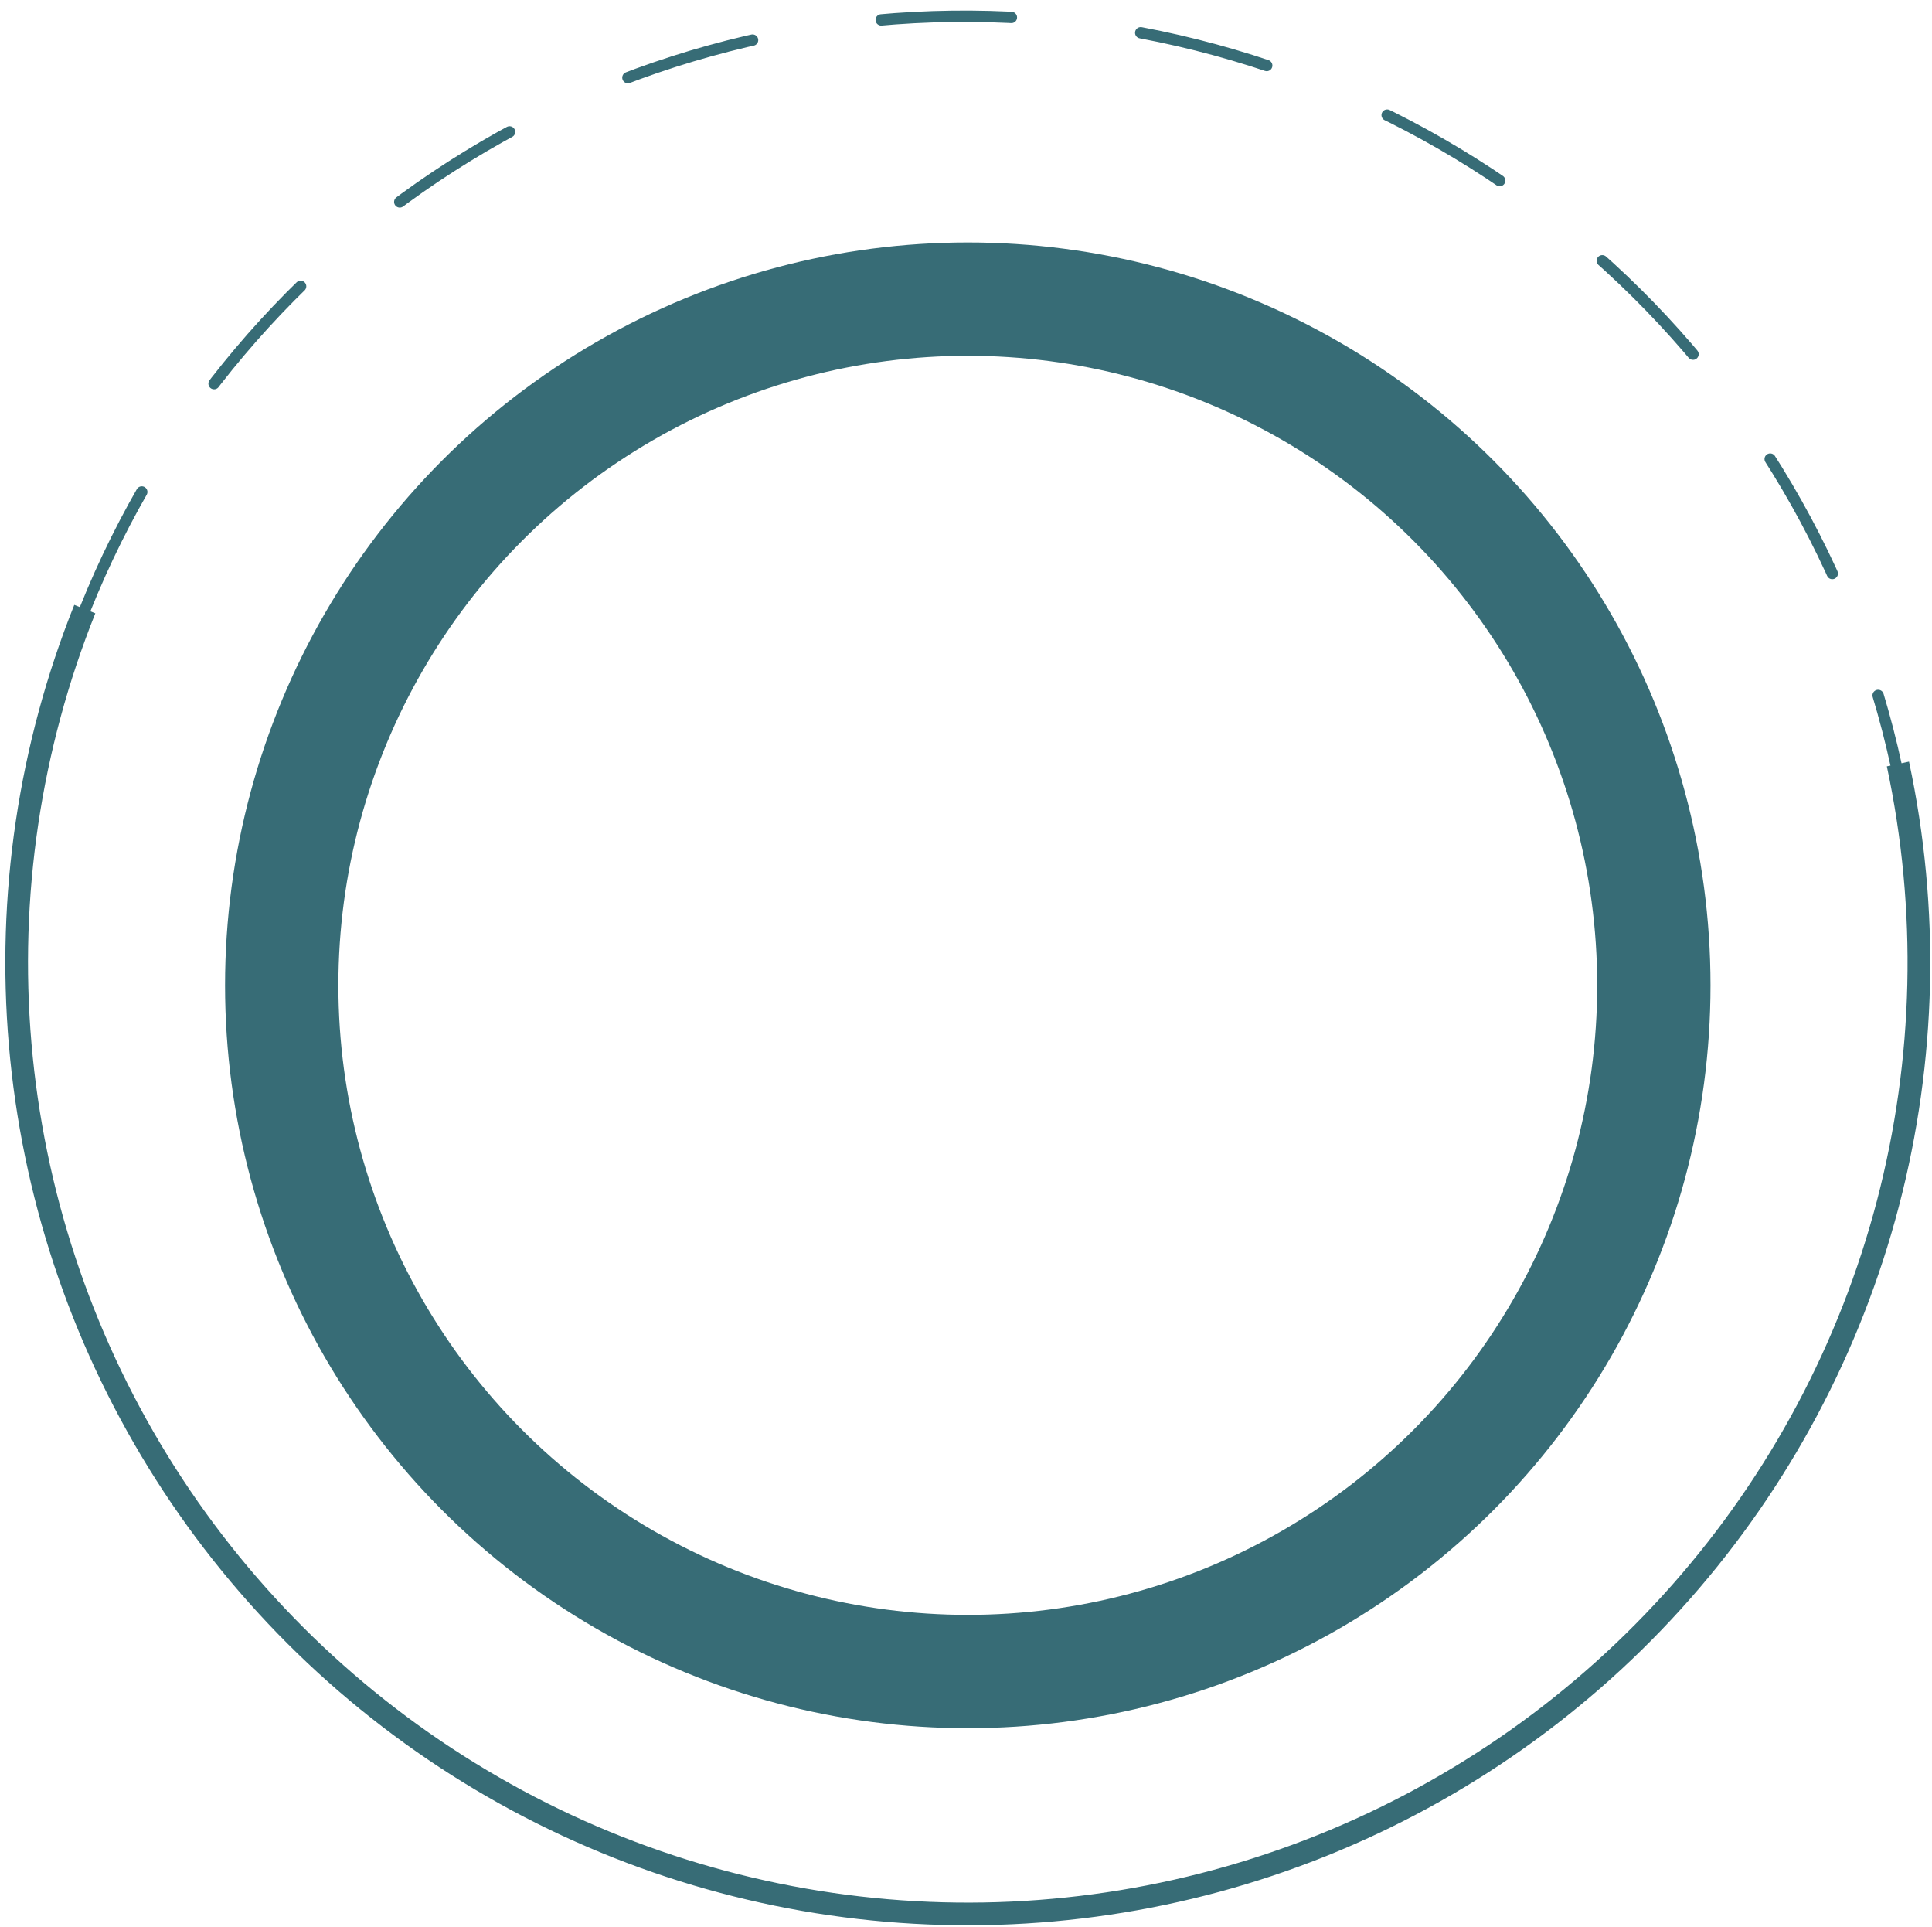 <svg class="wayStepCircle" width="341" height="340" viewBox="0 0 341 340" fill="none" xmlns="http://www.w3.org/2000/svg">
<g filter="url(#filter0_i_609_7780)">
<circle cx="170.815" cy="169.875" r="121.092" stroke="#376C76" stroke-width="20"/>
</g>
<path d="M14.967 107.482C5.219 131.832 1.312 158.127 3.56 184.259C5.808 210.391 14.147 235.633 27.91 257.961C41.673 280.289 60.477 299.081 82.813 312.83C105.149 326.58 130.395 334.905 156.529 337.137C182.663 339.369 208.956 335.447 233.3 325.684C257.644 315.921 279.362 300.59 296.712 280.92C314.062 261.25 326.562 237.788 333.209 212.415C339.856 187.043 340.465 160.466 334.988 134.815" stroke="#376C76" stroke-width="4"/>
<path d="M15.023 107.503C28.317 74.297 51.989 46.264 82.549 27.539C113.11 8.814 148.943 0.387 184.764 3.503C220.585 6.619 254.497 21.112 281.5 44.846C308.503 68.579 327.167 100.296 334.741 135.319" stroke="#376C76" stroke-width="2" stroke-miterlimit="7.203" stroke-linecap="round" stroke-linejoin="round" stroke-dasharray="23 23"/>
<defs>
<filter id="filter0_i_609_7780" x="39.723" y="38.783" width="262.184" height="266.184" filterUnits="userSpaceOnUse" color-interpolation-filters="sRGB">
<feFlood flood-opacity="0" result="BackgroundImageFix"/>
<feBlend mode="normal" in="SourceGraphic" in2="BackgroundImageFix" result="shape"/>
<feColorMatrix in="SourceAlpha" type="matrix" values="0 0 0 0 0 0 0 0 0 0 0 0 0 0 0 0 0 0 127 0" result="hardAlpha"/>
<feOffset dy="4"/>
<feGaussianBlur stdDeviation="2"/>
<feComposite in2="hardAlpha" operator="arithmetic" k2="-1" k3="1"/>
<feColorMatrix type="matrix" values="0 0 0 0 0 0 0 0 0 0 0 0 0 0 0 0 0 0 0.25 0"/>
<feBlend mode="normal" in2="shape" result="effect1_innerShadow_609_7780"/>
</filter>
</defs>
<style>
.stepCircle {
    animation: 10s linear infinite wayStepCircle;
}

@keyframes wayStepCircle {
    0% {
        transform: rotate(0deg);
    }

    100% {
        transform: rotate(360deg);
    }
}
</style>
</svg>
